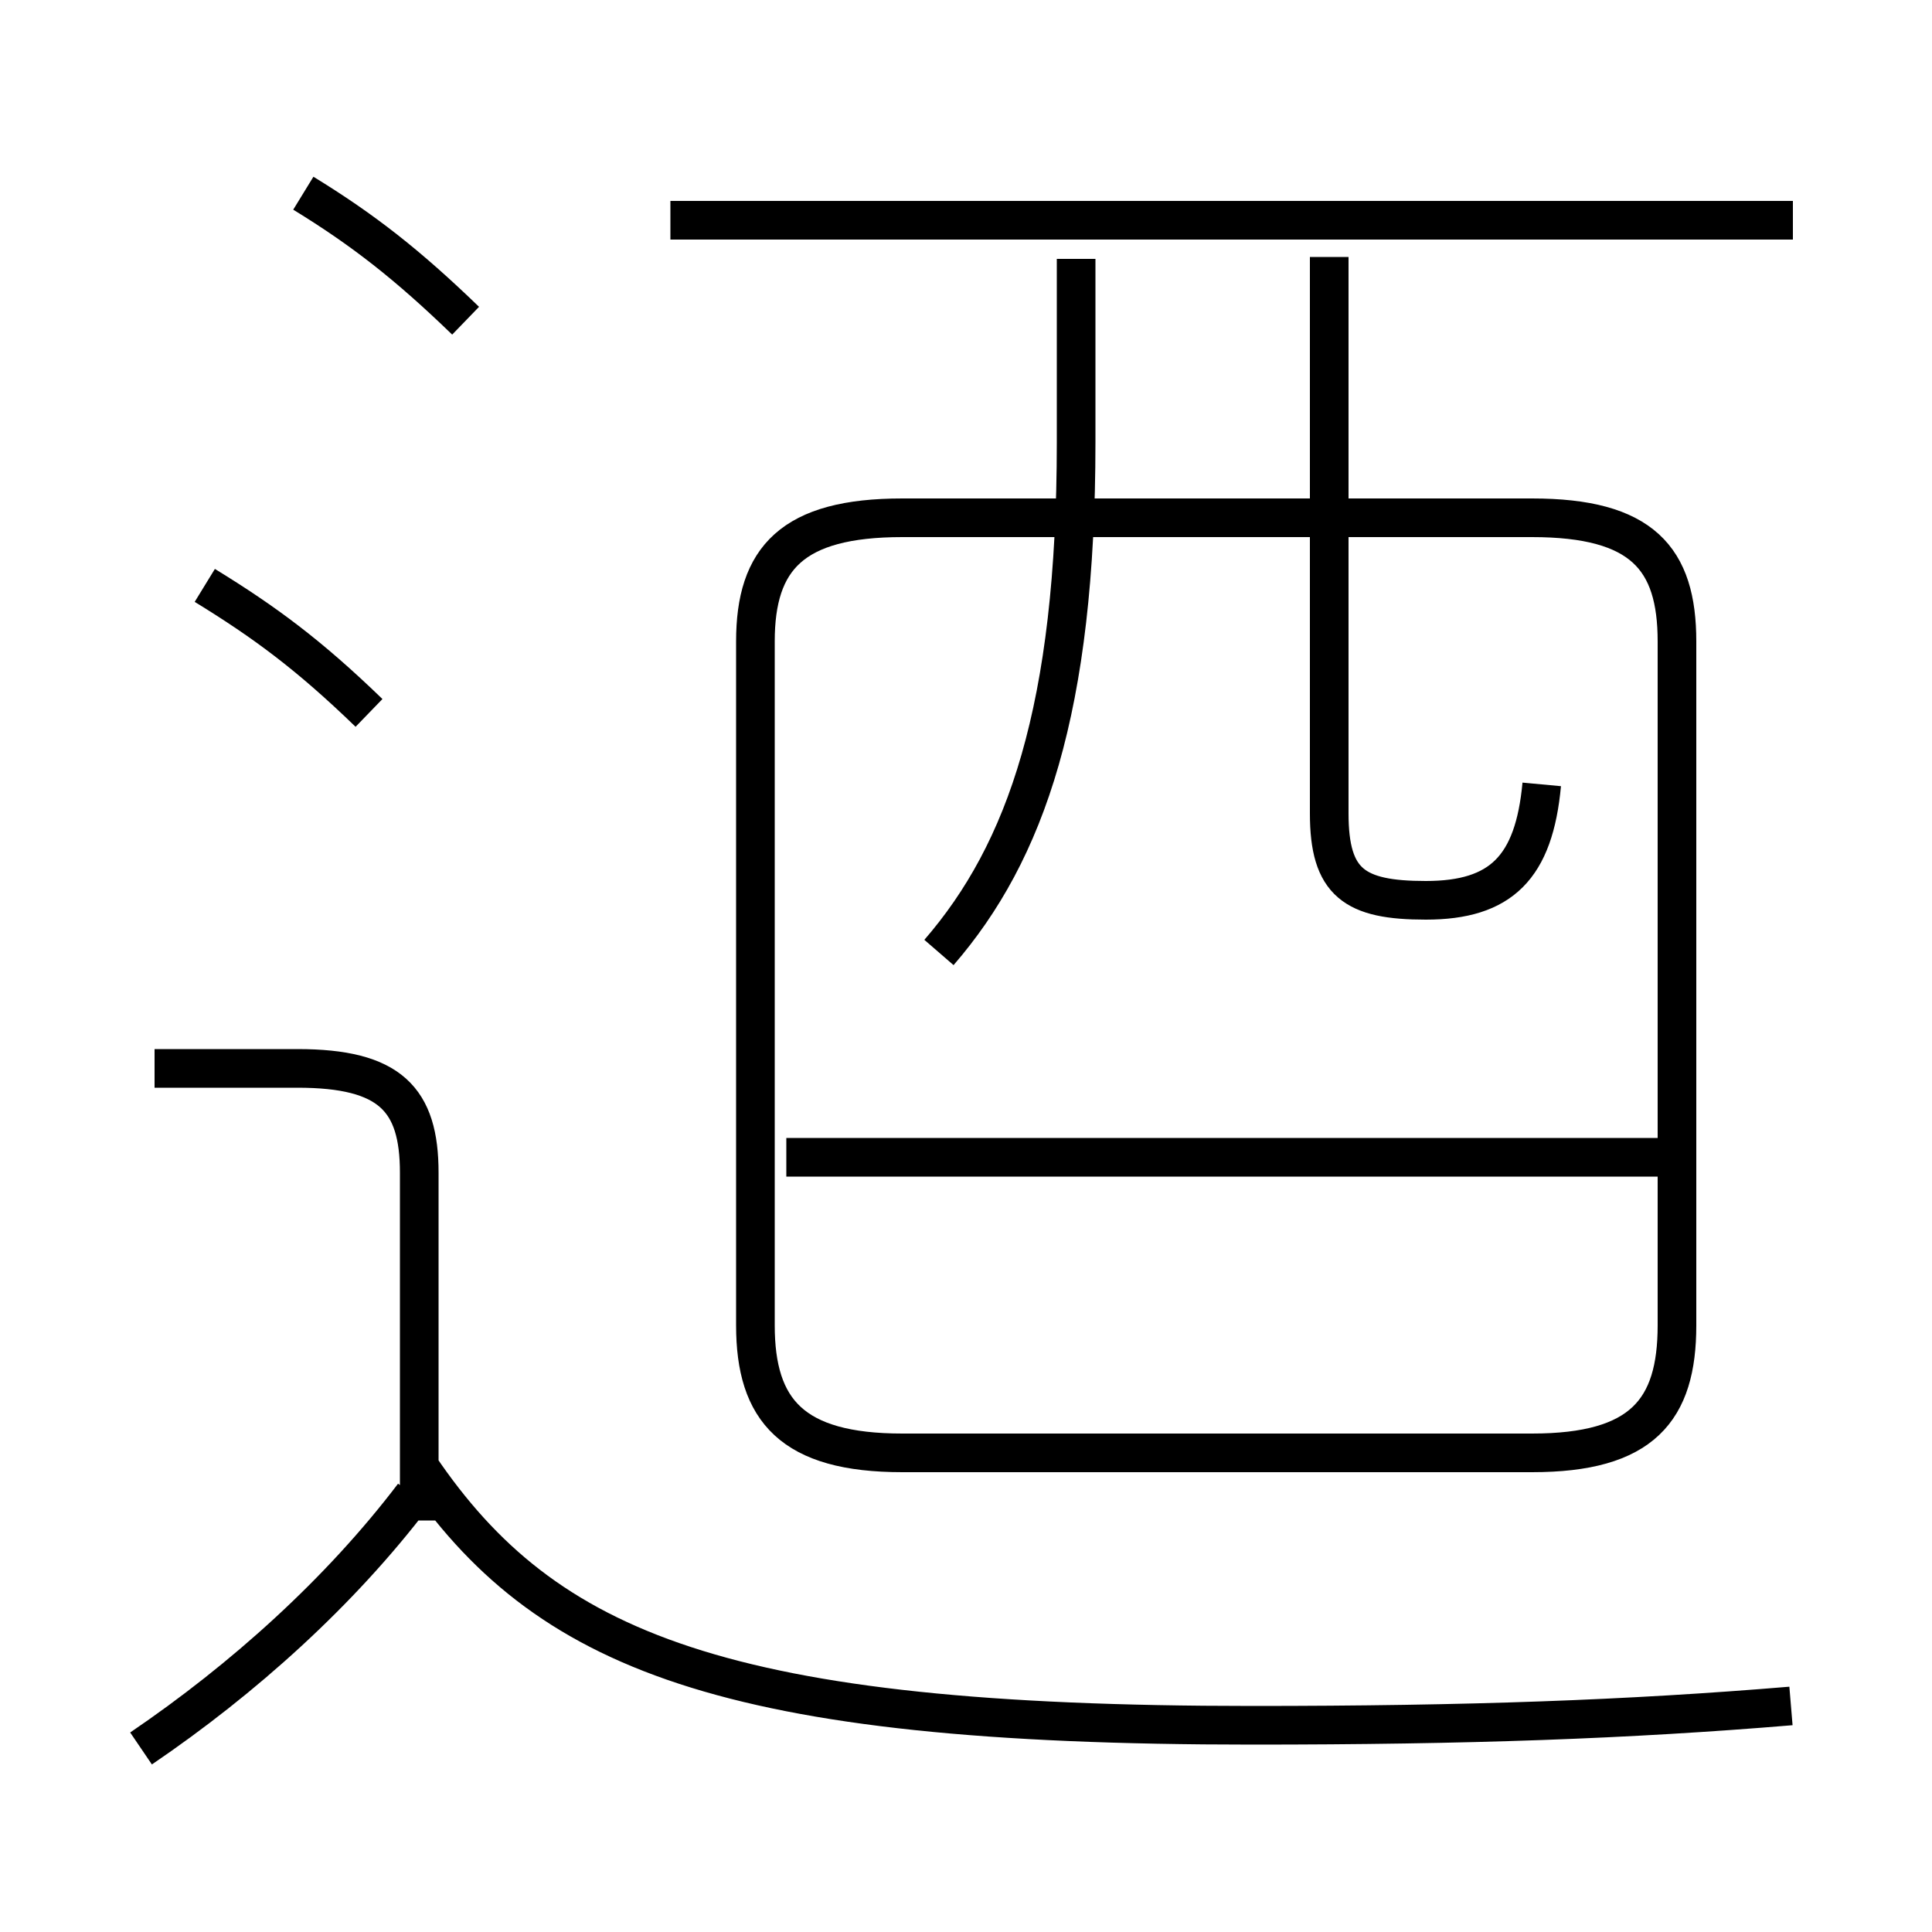 <?xml version='1.0' encoding='utf8'?>
<svg viewBox="0.0 -6.0 50.0 50.0" version="1.1" xmlns="http://www.w3.org/2000/svg">
<rect x="0.0" y="-6.0" width="50.0" height="50.0" fill="#808080" stroke="none"/>
<rect x="-1000" y="-1000" width="2000" height="2000" stroke="white" fill="white"/>
<g style="fill:white;stroke:#000000;  stroke-width:1">
<path d="M 23.35 -6.4 L 39.65 -6.4 C 42.5 -6.4 43.4 -7.5 43.4 -9.7 L 43.4 -27.4 C 43.4 -29.55 42.5 -30.6 39.65 -30.6 L 23.35 -30.6 C 20.5 -30.6 19.55 -29.55 19.55 -27.4 L 19.55 -9.7 C 19.55 -7.5 20.5 -6.4 23.35 -6.4 Z M 3.65 1.25 C 6.3 -0.55 8.8 -2.8 10.7 -5.3 M 10.85 -4.65 L 10.85 -13.65 C 10.85 -15.55 10.1 -16.35 7.7 -16.35 L 4.0 -16.35 M 46.35 0.15 C 42.15 0.5 38.0 0.65 32.4 0.65 C 18.75 0.65 14.1 -1.25 10.85 -6.05 M 9.55 -25.55 C 8.0 -27.05 6.85 -27.9 5.3 -28.85 M 43.4 -14.05 L 20.35 -14.05 M 12.05 -35.7 C 10.55 -37.15 9.4 -38.05 7.85 -39.0 M 24.3 -19.35 C 26.55 -21.95 27.85 -25.65 27.85 -32.55 L 27.85 -37.3 M 39.9 -23.7 C 39.7 -21.55 38.85 -20.7 36.9 -20.7 C 35.05 -20.7 34.4 -21.15 34.4 -22.95 L 34.4 -37.35 M 46.4 -38.3 L 17.35 -38.3" transform="translate(0.0 38.0)" />
</g>
</svg>